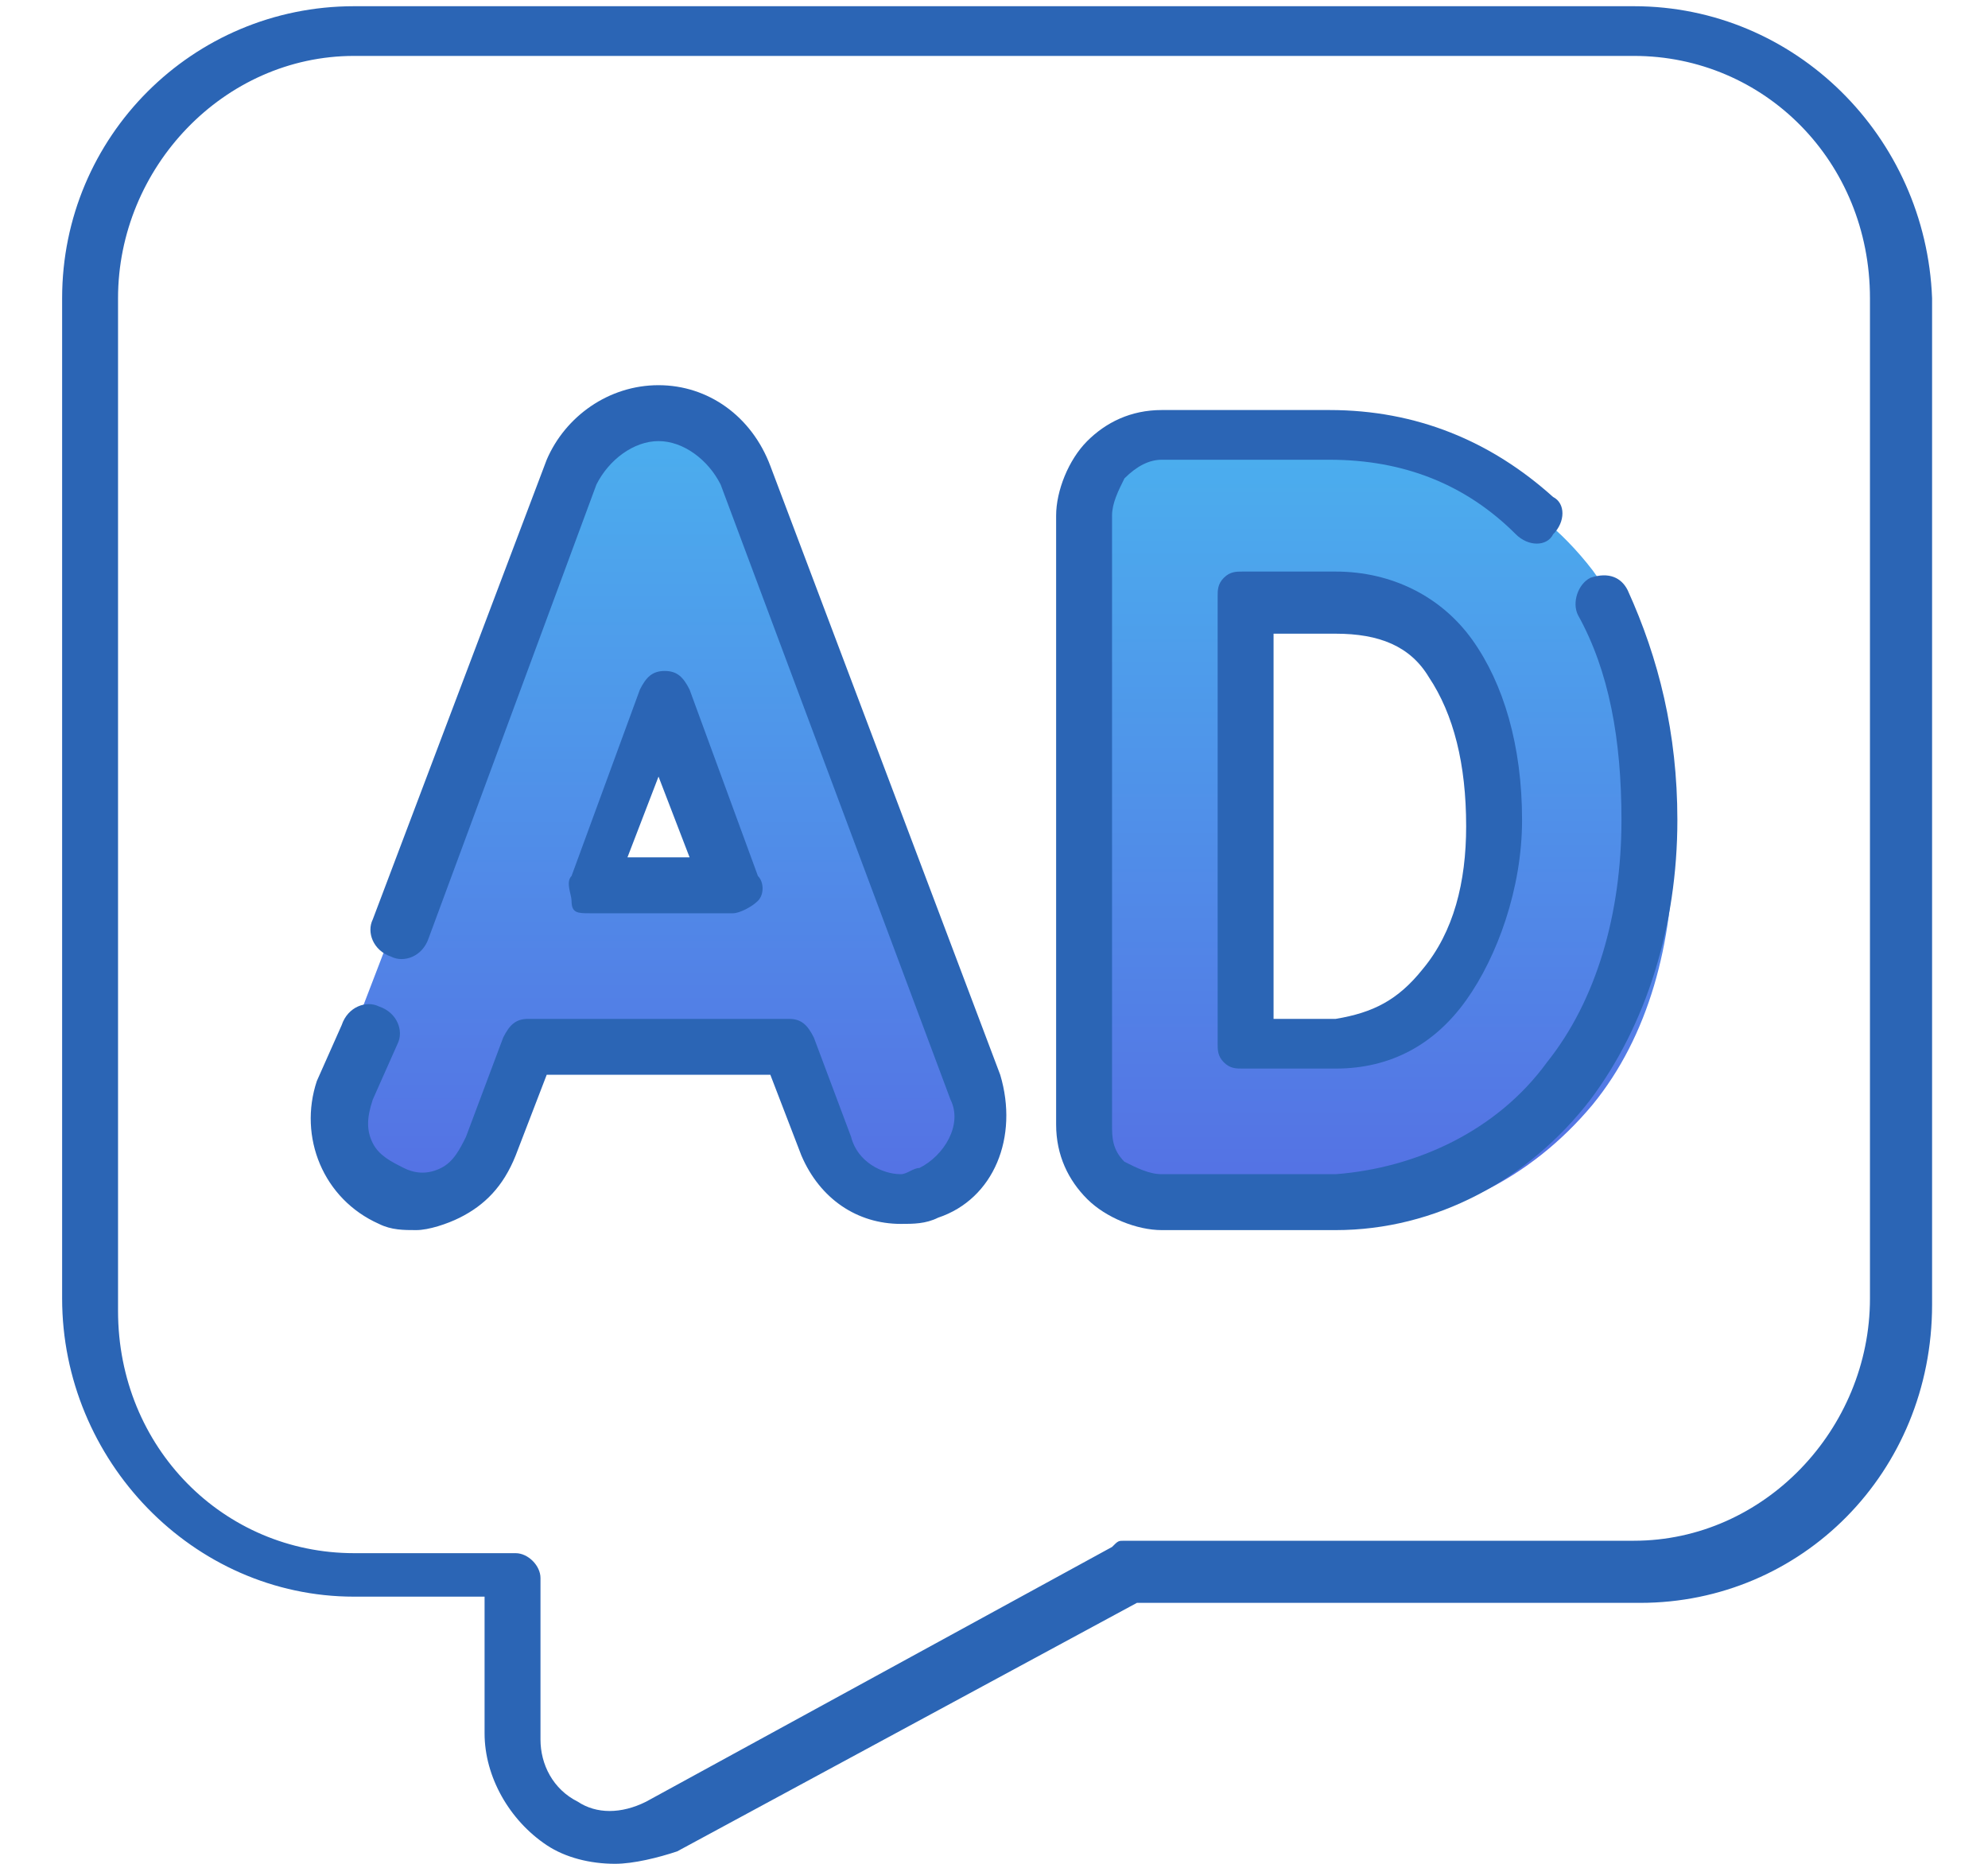 <?xml version="1.0" encoding="utf-8"?>
<!-- Generator: Adobe Illustrator 24.0.3, SVG Export Plug-In . SVG Version: 6.00 Build 0)  -->
<svg version="1.1" id="Calque_1" xmlns="http://www.w3.org/2000/svg" xmlns:xlink="http://www.w3.org/1999/xlink" x="0px" y="0px"
	 viewBox="0 0 32 30" style="enable-background:new 0 0 32 30;" xml:space="preserve">
<style type="text/css">
	.st0{fill:url(#SVGID_1_);}
	.st1{fill:url(#SVGID_2_);}
	.st2{fill:#2B65B5;}
</style>
<g>
	<g transform="translate(1 1)">
		<g transform="translate(4.036 6.18)">
			
				<linearGradient id="SVGID_1_" gradientUnits="userSpaceOnUse" x1="-741.815" y1="44.617" x2="-741.815" y2="45.617" gradientTransform="matrix(10.666 0 0 12.634 7917.847 -563.95)">
				<stop  offset="0" style="stop-color:#4BAEEE"/>
				<stop  offset="1" style="stop-color:#556FE3"/>
			</linearGradient>
			<path class="st0" d="M6.9,0.7C6.8,0.7,6.8,0.7,6.9,0.7c-0.3-0.6-0.8-1-1.4-1l0,0C4.8-0.2,4.2,0.1,4,0.7l0,0l-3.8,9.9
				C-0.1,11.3,0.3,12,1,12.3s1.4-0.1,1.7-0.8l0.6-1.6h4.3l0.6,1.6c0.2,0.5,0.7,0.8,1.2,0.8c0.2,0,0.3,0,0.5-0.1c0.7-0.3,1-1,0.8-1.7
				L6.9,0.7z M4.2,7.3l1.2-3l1.2,3H4.2z"/>
			
				<linearGradient id="SVGID_2_" gradientUnits="userSpaceOnUse" x1="-731.758" y1="45.692" x2="-731.758" y2="46.692" gradientTransform="matrix(9.416 0 0 12.337 6907.435 -563.642)">
				<stop  offset="0" style="stop-color:#4BAEEE"/>
				<stop  offset="1" style="stop-color:#556FE3"/>
			</linearGradient>
			<path class="st1" d="M20.6,2c-1-1.3-2.4-1.9-4-1.9h-2.8c-0.3,0-0.7,0.1-0.9,0.4c-0.2,0.2-0.4,0.6-0.4,0.9c0,0,0,3.8,0,4.9
				c0,1.3,0,4.9,0,4.9c0,0.3,0.1,0.7,0.4,0.9c0.2,0.2,0.6,0.4,0.9,0.4l0,0c0.1,0,2.1,0,2.9,0c1.5,0,2.9-0.7,3.9-1.9
				c0.9-1.1,1.3-2.6,1.3-4.2C21.9,4.6,21.4,3.1,20.6,2z M18.5,8.9c-0.5,0.6-1.1,0.9-1.8,0.9c-0.4,0-1,0-1.5,0c0-1.1,0-2.8,0-3.6
				c0-0.7,0-2.4,0-3.6h1.5c0.8,0,1.5,0.3,1.9,0.9c0.5,0.6,0.7,1.6,0.7,2.7C19.2,7.3,19,8.2,18.5,8.9z"/>
		</g>
	</g>
	<g transform="translate(1)">
		<path class="st2" d="M25.3,0.1H4.7C2.1,0.1,0,2.2,0,4.8v16.1c0,2.6,2.1,4.8,4.7,4.8h2.1v2.2c0,0.7,0.4,1.4,1,1.8
			C8.1,29.9,8.5,30,8.9,30c0.3,0,0.7-0.1,1-0.2l7.4-4h8.1c2.6,0,4.7-2.1,4.7-4.8V4.8C30,2.2,27.9,0.1,25.3,0.1z M29.1,20.9
			c0,2.1-1.7,3.9-3.8,3.9h-8.2c-0.1,0-0.1,0-0.2,0.1L9.4,29c-0.4,0.2-0.8,0.2-1.1,0c-0.4-0.2-0.6-0.6-0.6-1v-2.6
			c0-0.2-0.2-0.4-0.4-0.4H4.7c-2.1,0-3.8-1.7-3.8-3.9V4.8c0-2.1,1.7-3.9,3.8-3.9h20.6c2.1,0,3.8,1.7,3.8,3.9
			C29.1,4.8,29.1,20.9,29.1,20.9z"/>
		<path class="st2" d="M11.4,7.5L11.4,7.5c-0.3-0.8-1-1.3-1.8-1.3S8.1,6.7,7.8,7.4l0,0l0,0L5,14.8c-0.1,0.2,0,0.5,0.3,0.6
			c0.2,0.1,0.5,0,0.6-0.3l2.7-7.3l0,0l0,0c0.2-0.4,0.6-0.7,1-0.7s0.8,0.3,1,0.7l0,0l0,0l3.7,9.9c0.2,0.4-0.1,0.9-0.5,1.1
			c-0.1,0-0.2,0.1-0.3,0.1c-0.3,0-0.7-0.2-0.8-0.6l-0.6-1.6c-0.1-0.2-0.2-0.3-0.4-0.3H7.5c-0.2,0-0.3,0.1-0.4,0.3l-0.6,1.6
			c-0.1,0.2-0.2,0.4-0.4,0.5c-0.2,0.1-0.4,0.1-0.6,0S5.1,18.6,5,18.4c-0.1-0.2-0.1-0.4,0-0.7l0.4-0.9c0.1-0.2,0-0.5-0.3-0.6
			c-0.2-0.1-0.5,0-0.6,0.3l-0.4,0.9c-0.3,0.9,0.1,1.9,1,2.3c0.2,0.1,0.4,0.1,0.6,0.1s0.5-0.1,0.7-0.2c0.4-0.2,0.7-0.5,0.9-1l0.5-1.3
			h3.6l0.5,1.3c0.3,0.7,0.9,1.1,1.6,1.1c0.2,0,0.4,0,0.6-0.1c0.9-0.3,1.3-1.3,1-2.3L11.4,7.5z"/>
		<path class="st2" d="M8.5,14.7h2.3c0.1,0,0.3-0.1,0.4-0.2c0.1-0.1,0.1-0.3,0-0.4l-1.1-3c-0.1-0.2-0.2-0.3-0.4-0.3l0,0
			c-0.2,0-0.3,0.1-0.4,0.3l-1.1,3c-0.1,0.1,0,0.3,0,0.4C8.2,14.7,8.3,14.7,8.5,14.7z M9.6,12.5l0.5,1.3h-1L9.6,12.5z"/>
		<path class="st2" d="M22.7,10.3c-0.5-0.7-1.3-1.1-2.2-1.1H19c-0.1,0-0.2,0-0.3,0.1s-0.1,0.2-0.1,0.3c0,1.2,0,2.9,0,3.6
			c0,0.9,0,2.6,0,3.6c0,0.1,0,0.2,0.1,0.3c0.1,0.1,0.2,0.1,0.3,0.1l0,0c0.7,0,1.2,0,1.5,0c0.9,0,1.6-0.4,2.1-1.1
			c0.5-0.7,0.9-1.8,0.9-2.9C23.5,12,23.2,11,22.7,10.3z M21.9,15.6c-0.4,0.5-0.8,0.7-1.4,0.8c-0.2,0-0.6,0-1,0c0-1,0-2.4,0-3.1
			c0-0.6,0-2,0-3.1h1c0.7,0,1.2,0.2,1.5,0.7c0.4,0.6,0.6,1.4,0.6,2.4C22.6,14.2,22.4,15,21.9,15.6z"/>
		<path class="st2" d="M24.6,9.3c-0.2,0.1-0.3,0.4-0.2,0.6c0.5,0.9,0.7,2,0.7,3.3c0,1.5-0.4,2.9-1.2,3.9c-0.8,1.1-2.1,1.7-3.4,1.8
			c-0.8,0-2.7,0-2.8,0c-0.2,0-0.4-0.1-0.6-0.2c-0.2-0.2-0.2-0.4-0.2-0.6c0,0,0-0.1,0-0.2c0-2.3,0-3.9,0-4.7c0-0.9,0-3.7,0-4.6V8.3
			c0-0.2,0.1-0.4,0.2-0.6c0.2-0.2,0.4-0.3,0.6-0.3h2.7c1.2,0,2.2,0.4,3,1.2c0.2,0.2,0.5,0.2,0.6,0c0.2-0.2,0.2-0.5,0-0.6
			c-1-0.9-2.2-1.4-3.6-1.4h-2.7c-0.5,0-0.9,0.2-1.2,0.5C16.2,7.4,16,7.9,16,8.3v0.3c0,0.9,0,3.7,0,4.6c0,0.8,0,2.3,0,4.7v0.2
			c0,0.5,0.2,0.9,0.5,1.2c0.3,0.3,0.8,0.5,1.2,0.5c0.1,0,2,0,2.8,0c1.6,0,3.1-0.8,4.1-2.1c0.9-1.2,1.4-2.8,1.4-4.5
			c0-1.4-0.3-2.6-0.8-3.7C25.1,9.3,24.9,9.2,24.6,9.3z"/>
	</g>
</g>
</svg>
